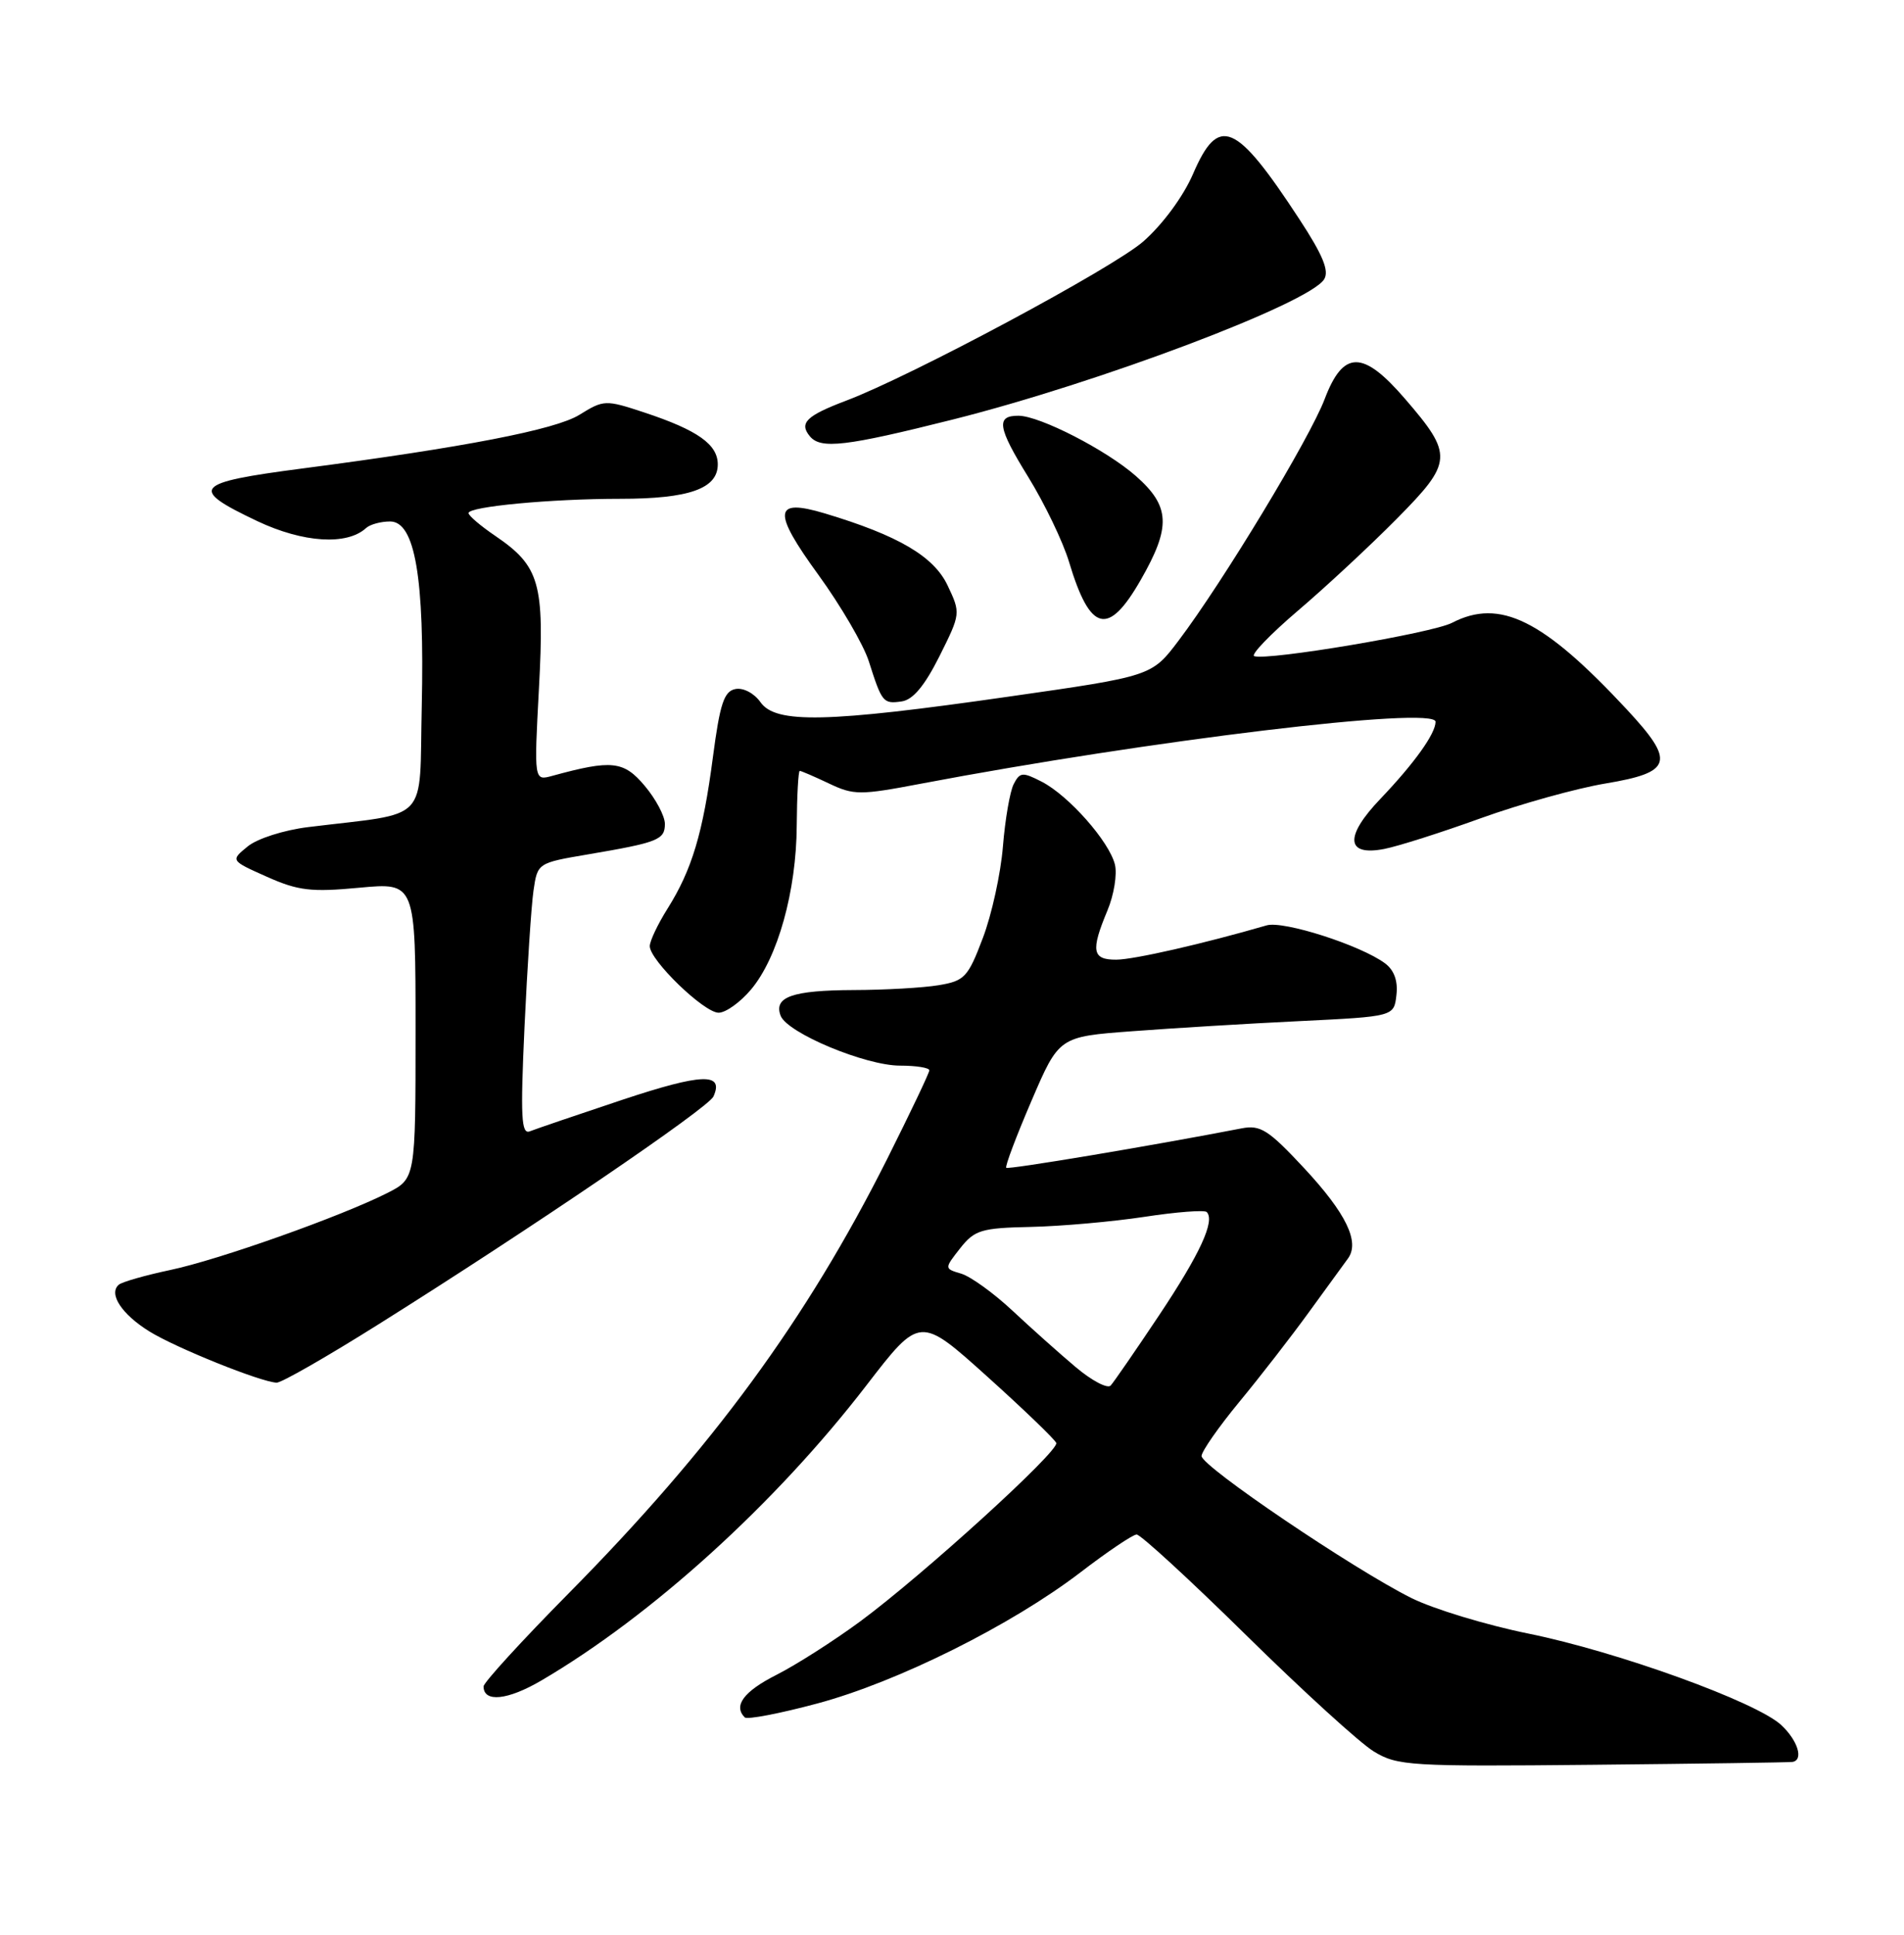 <?xml version="1.0" encoding="UTF-8" standalone="no"?>
<!DOCTYPE svg PUBLIC "-//W3C//DTD SVG 1.1//EN" "http://www.w3.org/Graphics/SVG/1.1/DTD/svg11.dtd" >
<svg xmlns="http://www.w3.org/2000/svg" xmlns:xlink="http://www.w3.org/1999/xlink" version="1.1" viewBox="0 0 252 256">
 <g >
 <path fill="currentColor"
d=" M 237.25 233.13 C 238.74 232.87 237.95 230.30 235.75 228.25 C 232.46 225.19 214.07 218.54 202.29 216.15 C 196.67 215.01 189.70 212.89 186.79 211.44 C 179.11 207.61 158.99 194.00 159.03 192.65 C 159.05 192.02 161.30 188.80 164.02 185.50 C 166.75 182.20 170.90 176.85 173.24 173.62 C 175.58 170.39 177.90 167.20 178.40 166.53 C 180.01 164.34 178.17 160.55 172.63 154.59 C 167.88 149.49 166.82 148.82 164.34 149.30 C 152.51 151.59 133.45 154.78 133.18 154.52 C 133.00 154.33 134.50 150.36 136.51 145.68 C 140.16 137.17 140.16 137.17 149.83 136.45 C 155.15 136.05 165.12 135.44 172.00 135.11 C 184.50 134.50 184.50 134.50 184.82 131.66 C 185.04 129.80 184.52 128.37 183.32 127.47 C 180.09 125.07 169.88 121.80 167.65 122.44 C 159.29 124.87 150.07 126.97 147.75 126.98 C 144.55 127.00 144.34 125.82 146.57 120.48 C 147.44 118.41 147.88 115.66 147.56 114.38 C 146.79 111.32 141.46 105.29 137.89 103.44 C 135.34 102.13 134.99 102.16 134.17 103.74 C 133.67 104.71 133.03 108.42 132.74 112.00 C 132.45 115.58 131.26 121.03 130.08 124.12 C 128.12 129.31 127.66 129.79 124.23 130.36 C 122.18 130.70 117.12 130.99 113.00 131.00 C 104.87 131.03 102.37 131.91 103.32 134.40 C 104.20 136.68 114.54 141.00 119.12 141.00 C 121.26 141.00 123.00 141.28 123.00 141.62 C 123.00 141.96 120.48 147.24 117.41 153.37 C 106.74 174.61 94.28 191.59 75.25 210.84 C 69.06 217.10 64.00 222.64 64.00 223.14 C 64.00 225.30 67.19 224.97 71.63 222.37 C 86.27 213.79 102.63 198.95 114.67 183.31 C 121.75 174.12 121.75 174.12 130.63 182.11 C 135.51 186.50 139.63 190.47 139.80 190.93 C 140.18 192.02 122.13 208.43 113.85 214.54 C 110.36 217.11 105.36 220.30 102.75 221.62 C 98.43 223.81 97.03 225.70 98.57 227.24 C 98.89 227.56 103.21 226.73 108.17 225.40 C 118.78 222.56 133.85 215.05 143.00 208.05 C 146.57 205.31 149.92 203.06 150.43 203.04 C 150.94 203.02 157.47 209.02 164.94 216.37 C 172.41 223.72 180.01 230.65 181.83 231.75 C 184.95 233.65 186.60 233.75 210.82 233.51 C 224.94 233.37 236.84 233.20 237.25 233.13 Z  M 50.11 175.22 C 70.38 162.50 93.75 146.60 94.43 145.08 C 95.85 141.91 92.92 142.02 82.40 145.51 C 76.40 147.51 70.88 149.39 70.13 149.69 C 68.99 150.15 68.87 147.83 69.42 135.87 C 69.79 127.97 70.32 119.85 70.61 117.84 C 71.14 114.19 71.16 114.18 77.82 113.05 C 87.11 111.47 88.00 111.12 88.00 109.01 C 88.00 107.99 86.80 105.72 85.33 103.98 C 82.55 100.67 80.97 100.50 73.09 102.66 C 70.68 103.32 70.68 103.32 71.33 91.10 C 72.08 77.17 71.44 74.92 65.57 70.92 C 63.61 69.59 62.01 68.23 62.01 67.89 C 62.00 67.03 72.91 66.00 82.10 66.00 C 91.20 66.00 95.00 64.66 95.00 61.45 C 95.00 58.80 92.33 56.91 85.25 54.57 C 80.13 52.88 79.91 52.89 76.68 54.89 C 73.50 56.86 61.37 59.20 40.00 61.99 C 25.58 63.87 24.93 64.63 34.09 68.97 C 40.14 71.82 45.92 72.19 48.45 69.87 C 48.97 69.39 50.40 69.00 51.63 69.00 C 54.93 69.00 56.20 76.44 55.82 93.49 C 55.46 109.18 57.11 107.43 40.78 109.44 C 37.59 109.83 34.04 110.96 32.78 112.00 C 30.50 113.86 30.50 113.86 35.32 116.01 C 39.47 117.86 41.18 118.06 47.57 117.46 C 55.00 116.77 55.00 116.77 55.00 136.36 C 55.00 155.96 55.00 155.96 51.25 157.86 C 45.11 160.96 28.94 166.70 22.50 168.05 C 19.20 168.75 16.15 169.62 15.72 169.99 C 14.33 171.19 16.11 173.90 19.77 176.17 C 23.31 178.36 34.47 182.85 36.61 182.95 C 37.23 182.98 43.30 179.50 50.11 175.22 Z  M 99.40 130.93 C 102.94 126.73 105.40 117.92 105.45 109.25 C 105.48 105.26 105.66 102.00 105.85 102.00 C 106.04 102.00 107.78 102.75 109.72 103.67 C 113.00 105.23 113.83 105.23 121.87 103.70 C 152.12 97.96 190.00 93.39 190.00 95.50 C 190.00 97.07 187.20 100.98 182.72 105.68 C 177.92 110.69 178.12 113.32 183.21 112.33 C 185.02 111.98 190.78 110.15 196.00 108.26 C 201.22 106.38 208.65 104.31 212.49 103.67 C 221.36 102.19 221.76 100.80 215.32 93.88 C 204.26 81.99 198.51 79.13 192.18 82.41 C 189.52 83.78 167.78 87.44 166.00 86.82 C 165.51 86.64 168.12 83.93 171.80 80.79 C 175.49 77.65 181.37 72.18 184.88 68.63 C 192.30 61.13 192.37 60.20 185.94 52.75 C 180.38 46.30 177.78 46.32 175.32 52.81 C 173.37 57.97 161.85 77.01 156.00 84.75 C 152.44 89.47 152.44 89.47 133.47 92.18 C 109.42 95.63 102.66 95.78 100.65 92.91 C 99.82 91.73 98.38 90.97 97.34 91.17 C 95.83 91.46 95.29 93.09 94.36 100.15 C 93.04 110.24 91.58 115.09 88.35 120.23 C 87.06 122.28 86.00 124.51 86.00 125.19 C 86.00 127.06 93.18 134.00 95.11 134.00 C 96.05 134.00 97.98 132.62 99.40 130.93 Z  M 124.34 86.83 C 127.15 81.20 127.16 81.14 125.41 77.45 C 123.58 73.60 118.86 70.84 109.16 67.93 C 102.37 65.90 102.19 67.64 108.33 76.08 C 111.29 80.16 114.29 85.30 114.99 87.50 C 116.73 92.96 116.89 93.16 119.34 92.81 C 120.83 92.60 122.38 90.74 124.34 86.83 Z  M 150.97 76.75 C 155.02 69.69 154.89 66.99 150.32 62.97 C 146.40 59.53 137.62 55.03 134.81 55.01 C 131.79 54.99 132.03 56.54 136.07 63.08 C 138.25 66.61 140.70 71.70 141.50 74.38 C 144.29 83.66 146.67 84.25 150.97 76.75 Z  M 126.07 55.52 C 145.41 50.66 173.24 40.16 175.25 36.96 C 175.95 35.85 175.09 33.75 171.96 28.98 C 163.54 16.12 161.28 15.16 157.89 23.04 C 156.62 25.98 153.89 29.69 151.33 31.94 C 147.36 35.44 120.64 49.75 112.00 53.01 C 106.72 55.01 105.73 55.97 107.19 57.73 C 108.63 59.46 111.93 59.07 126.07 55.52 Z  M 142.37 180.89 C 140.24 179.10 136.47 175.73 134.00 173.42 C 131.53 171.11 128.48 168.91 127.23 168.53 C 124.97 167.86 124.97 167.86 127.07 165.18 C 128.99 162.75 129.85 162.48 136.47 162.34 C 140.48 162.25 147.22 161.65 151.46 161.01 C 155.70 160.36 159.41 160.08 159.71 160.37 C 160.85 161.52 158.84 165.89 153.42 174.02 C 150.31 178.68 147.42 182.87 147.00 183.33 C 146.59 183.78 144.50 182.69 142.37 180.89 Z "/>
</g>
</svg>